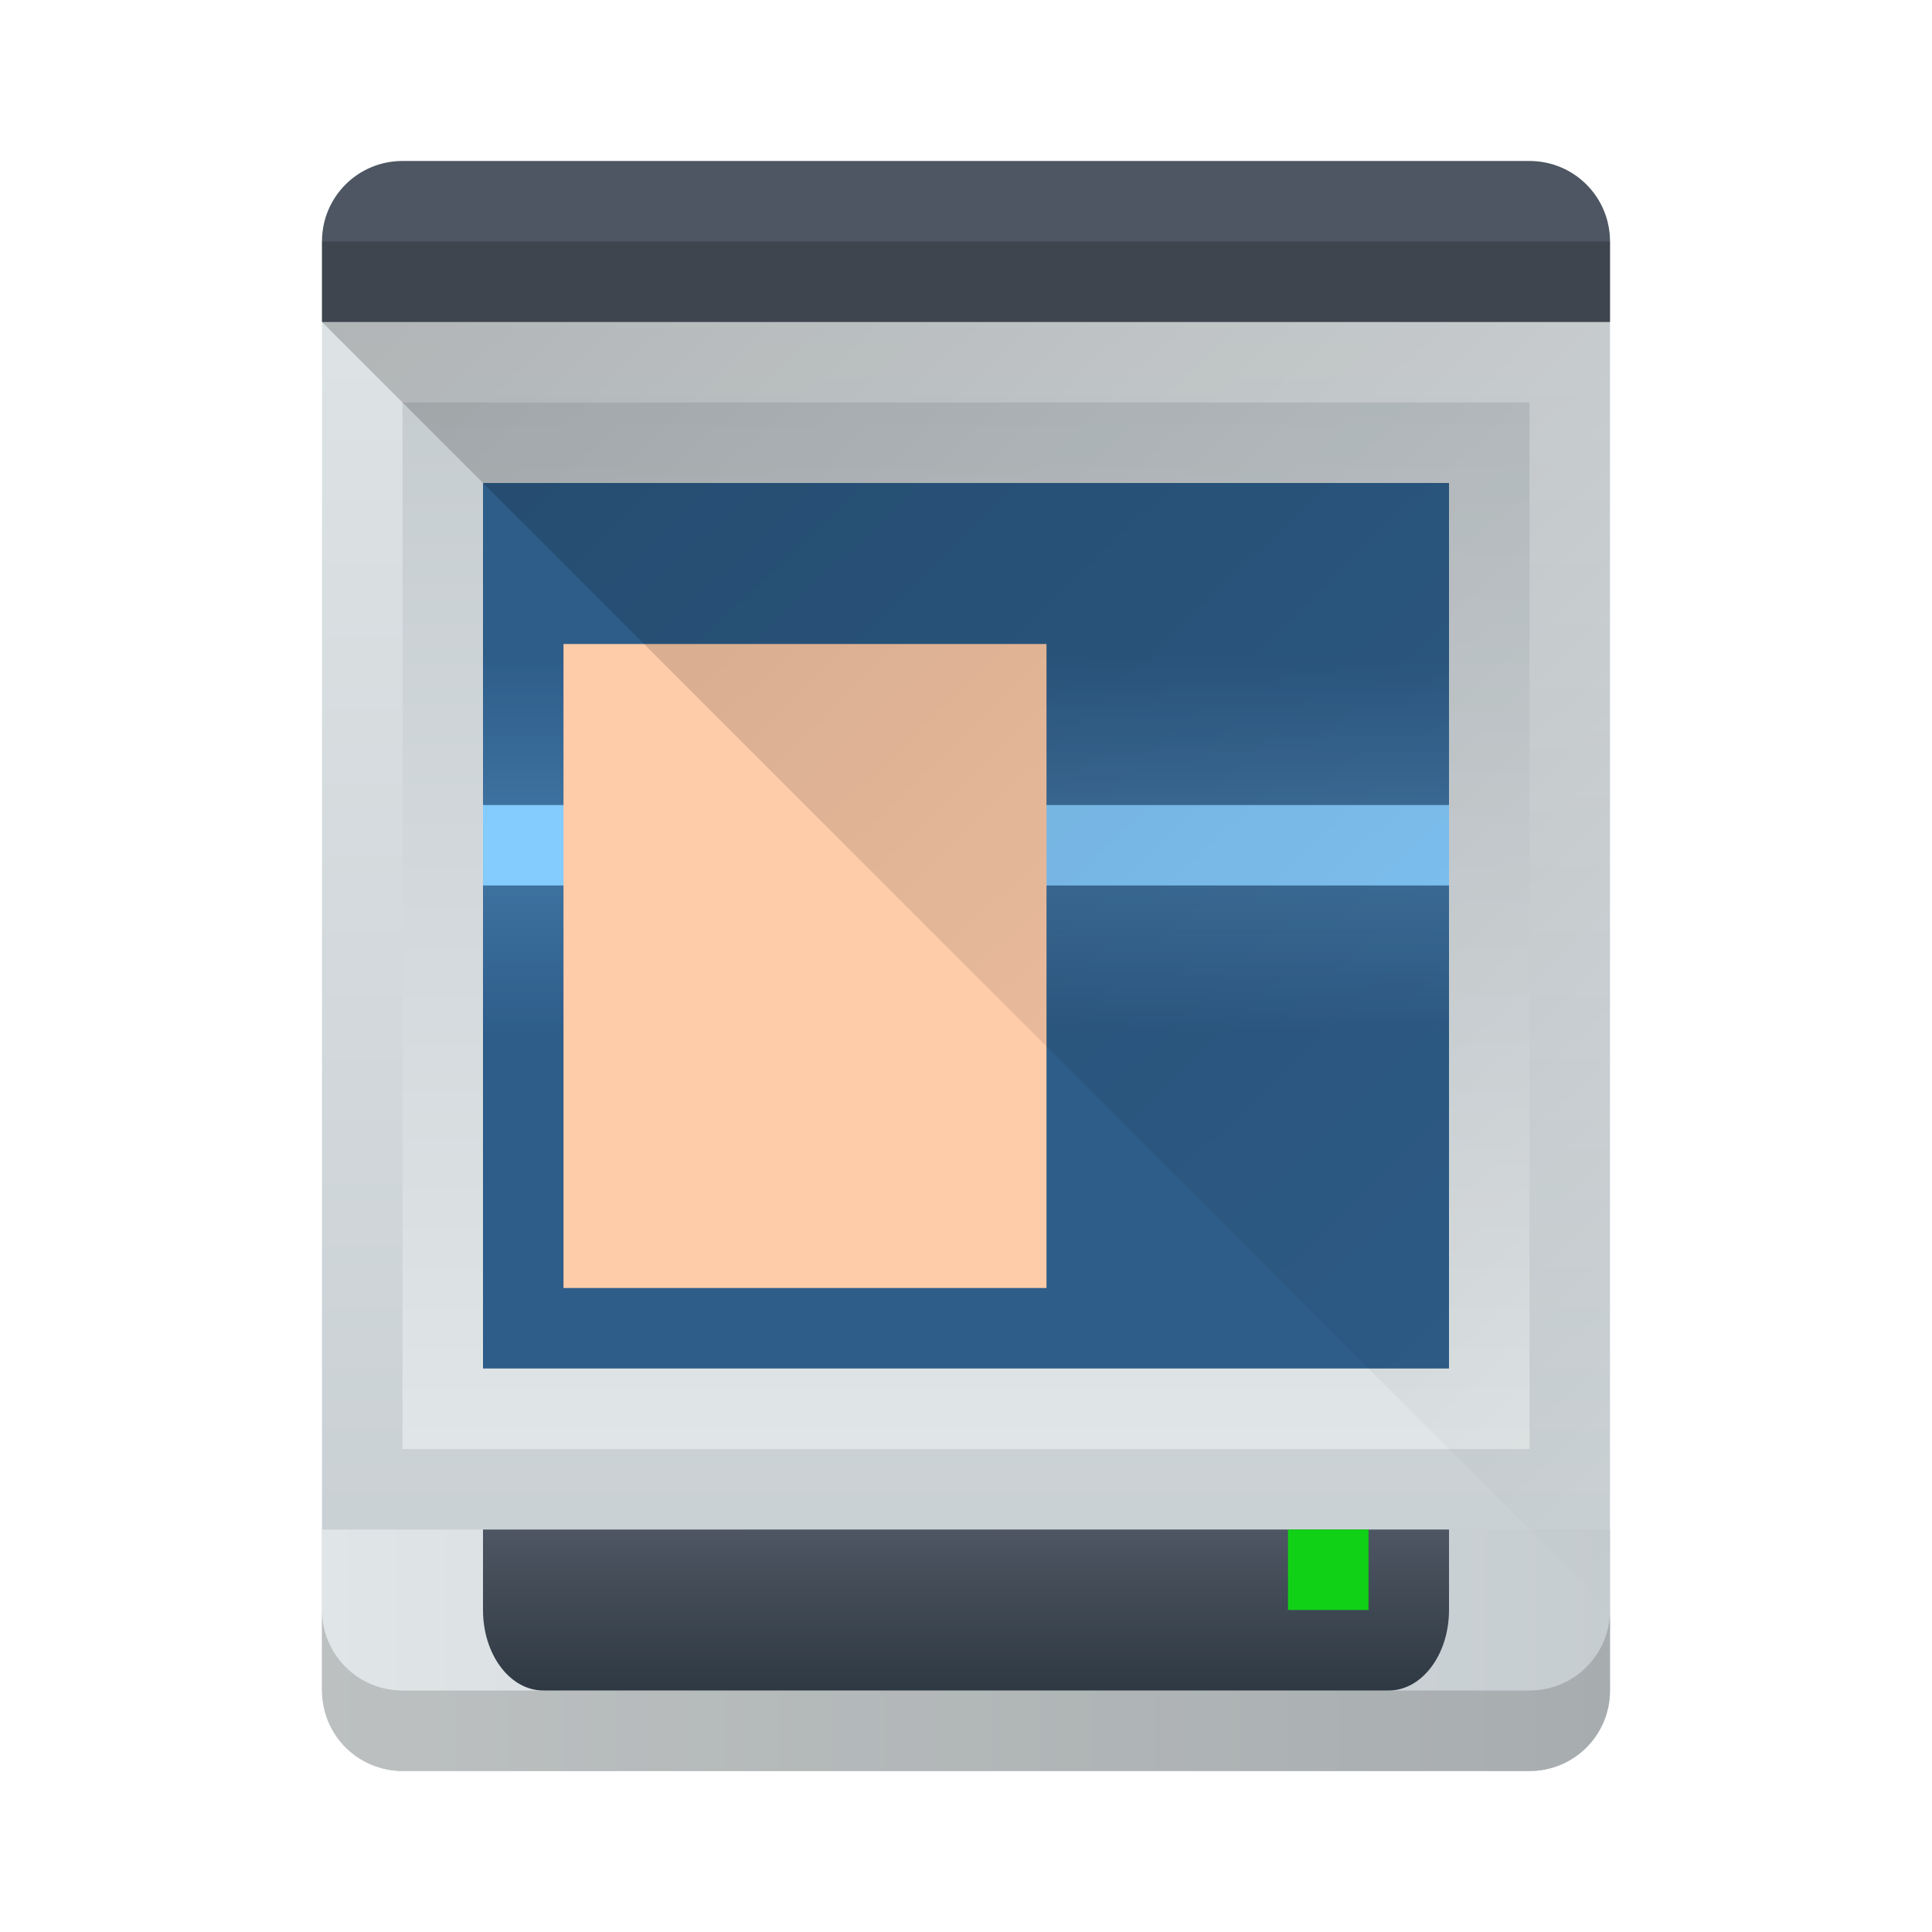 <svg xmlns="http://www.w3.org/2000/svg" xmlns:xlink="http://www.w3.org/1999/xlink" height="24" width="24" viewBox="0 0 24 24">
  <linearGradient id="a" gradientUnits="userSpaceOnUse" x1="3" x2="3" xlink:href="#i" y1="21" y2="1"/>
  <linearGradient id="b" gradientUnits="userSpaceOnUse" x1="19" x2="3" xlink:href="#i" y1="21" y2="21"/>
  <linearGradient id="c" gradientTransform="matrix(.75 0 0 1 2.75 -1)" gradientUnits="userSpaceOnUse" x1="3" x2="3" y1="21" y2="19">
    <stop offset="0" stop-color="#2f3943"/>
    <stop offset="1" stop-color="#4d5662"/>
  </linearGradient>
  <linearGradient id="d" gradientUnits="userSpaceOnUse" x1="11" x2="11" xlink:href="#i" y1="4" y2="17"/>
  <linearGradient id="e" gradientTransform="matrix(.625 0 0 .714 137.214 166.657)" gradientUnits="userSpaceOnUse" x1="5" x2="5" y1="5" y2="16">
    <stop offset="0" stop-color="#2e5d89"/>
    <stop offset="1" stop-color="#1b92f4"/>
  </linearGradient>
  <linearGradient id="f" gradientTransform="matrix(.375 0 0 .667 -142.214 357.868)" gradientUnits="userSpaceOnUse" x1="418.171" x2="418.171" xlink:href="#h" y1="-521.798" y2="-518.798"/>
  <linearGradient id="g" gradientTransform="matrix(.375 0 0 -.667 -142.214 -338.868)" gradientUnits="userSpaceOnUse" x1="418.171" x2="418.171" xlink:href="#h" y1="-521.798" y2="-518.798"/>
  <linearGradient id="h">
    <stop offset="0" stop-color="#84cbfe"/>
    <stop offset="1" stop-color="#84cbfe" stop-opacity="0"/>
  </linearGradient>
  <linearGradient id="i">
    <stop offset="0" stop-color="#c6cdd1"/>
    <stop offset="1" stop-color="#e0e5e7"/>
  </linearGradient>
  <linearGradient id="j" gradientTransform="matrix(.694 0 0 .678 -268.043 -341.051)" gradientUnits="userSpaceOnUse" x1="390.571" x2="413.625" y1="507.674" y2="531.284">
    <stop offset="0"/>
    <stop offset="1" stop-opacity="0"/>
  </linearGradient>
  <g transform="translate(1,1)">
    <g stroke-linejoin="round">
      <rect fill="url(#a)" height="20" rx="1" stroke-width="2.066" width="16" x="3" y="1"/>
      <path d="m3 18v2c0 .554.446 1 1 1h14c.554 0 1-.446 1-1v-2z" fill="url(#b)" stroke-width="2"/>
      <path d="m3 19v1c0 .554.446 1 1 1h14c.554 0 1-.446 1-1v-1c0 .554-.446 1-1 1h-14c-.554 0-1-.446-1-1z" fill="#2f2e29" opacity=".2" stroke-width="2.066"/>
      <path d="m4 1c-.554 0-1 .446-1 1v1h1 14 1v-1c0-.554-.446-1-1-1zm1 17v1c0 .554.335 1 .75 1h10.5c.415 0 .75-.446.75-1v-1z" fill="url(#c)" stroke-width="1.732"/>
      <g stroke-width="2">
        <path d="m15 18h1v1h-1z" fill="#11d116"/>
        <path d="m3 2h16v1h-16z" opacity=".2"/>
        <path d="m4 4h14v13h-14z" fill="url(#d)"/>
        <path d="m5 5h12v11h-12z" fill="url(#e)"/>
      </g>
    </g>
    <g stroke-width=".775">
      <path d="m5 9h12v1h-12z" fill="#84cbfe"/>
      <path d="m5 10h12v2h-12z" fill="url(#f)" opacity=".2"/>
      <path d="m5 9h12v-2h-12z" fill="url(#g)" opacity=".2"/>
    </g>
    <path d="m6 7h6v8h-6z" fill="#ffccaa" stroke-linejoin="round" stroke-width="2"/>
    <path d="m3 3 16 16v-16z" fill="url(#j)" opacity=".2"/>
  </g>
</svg>
